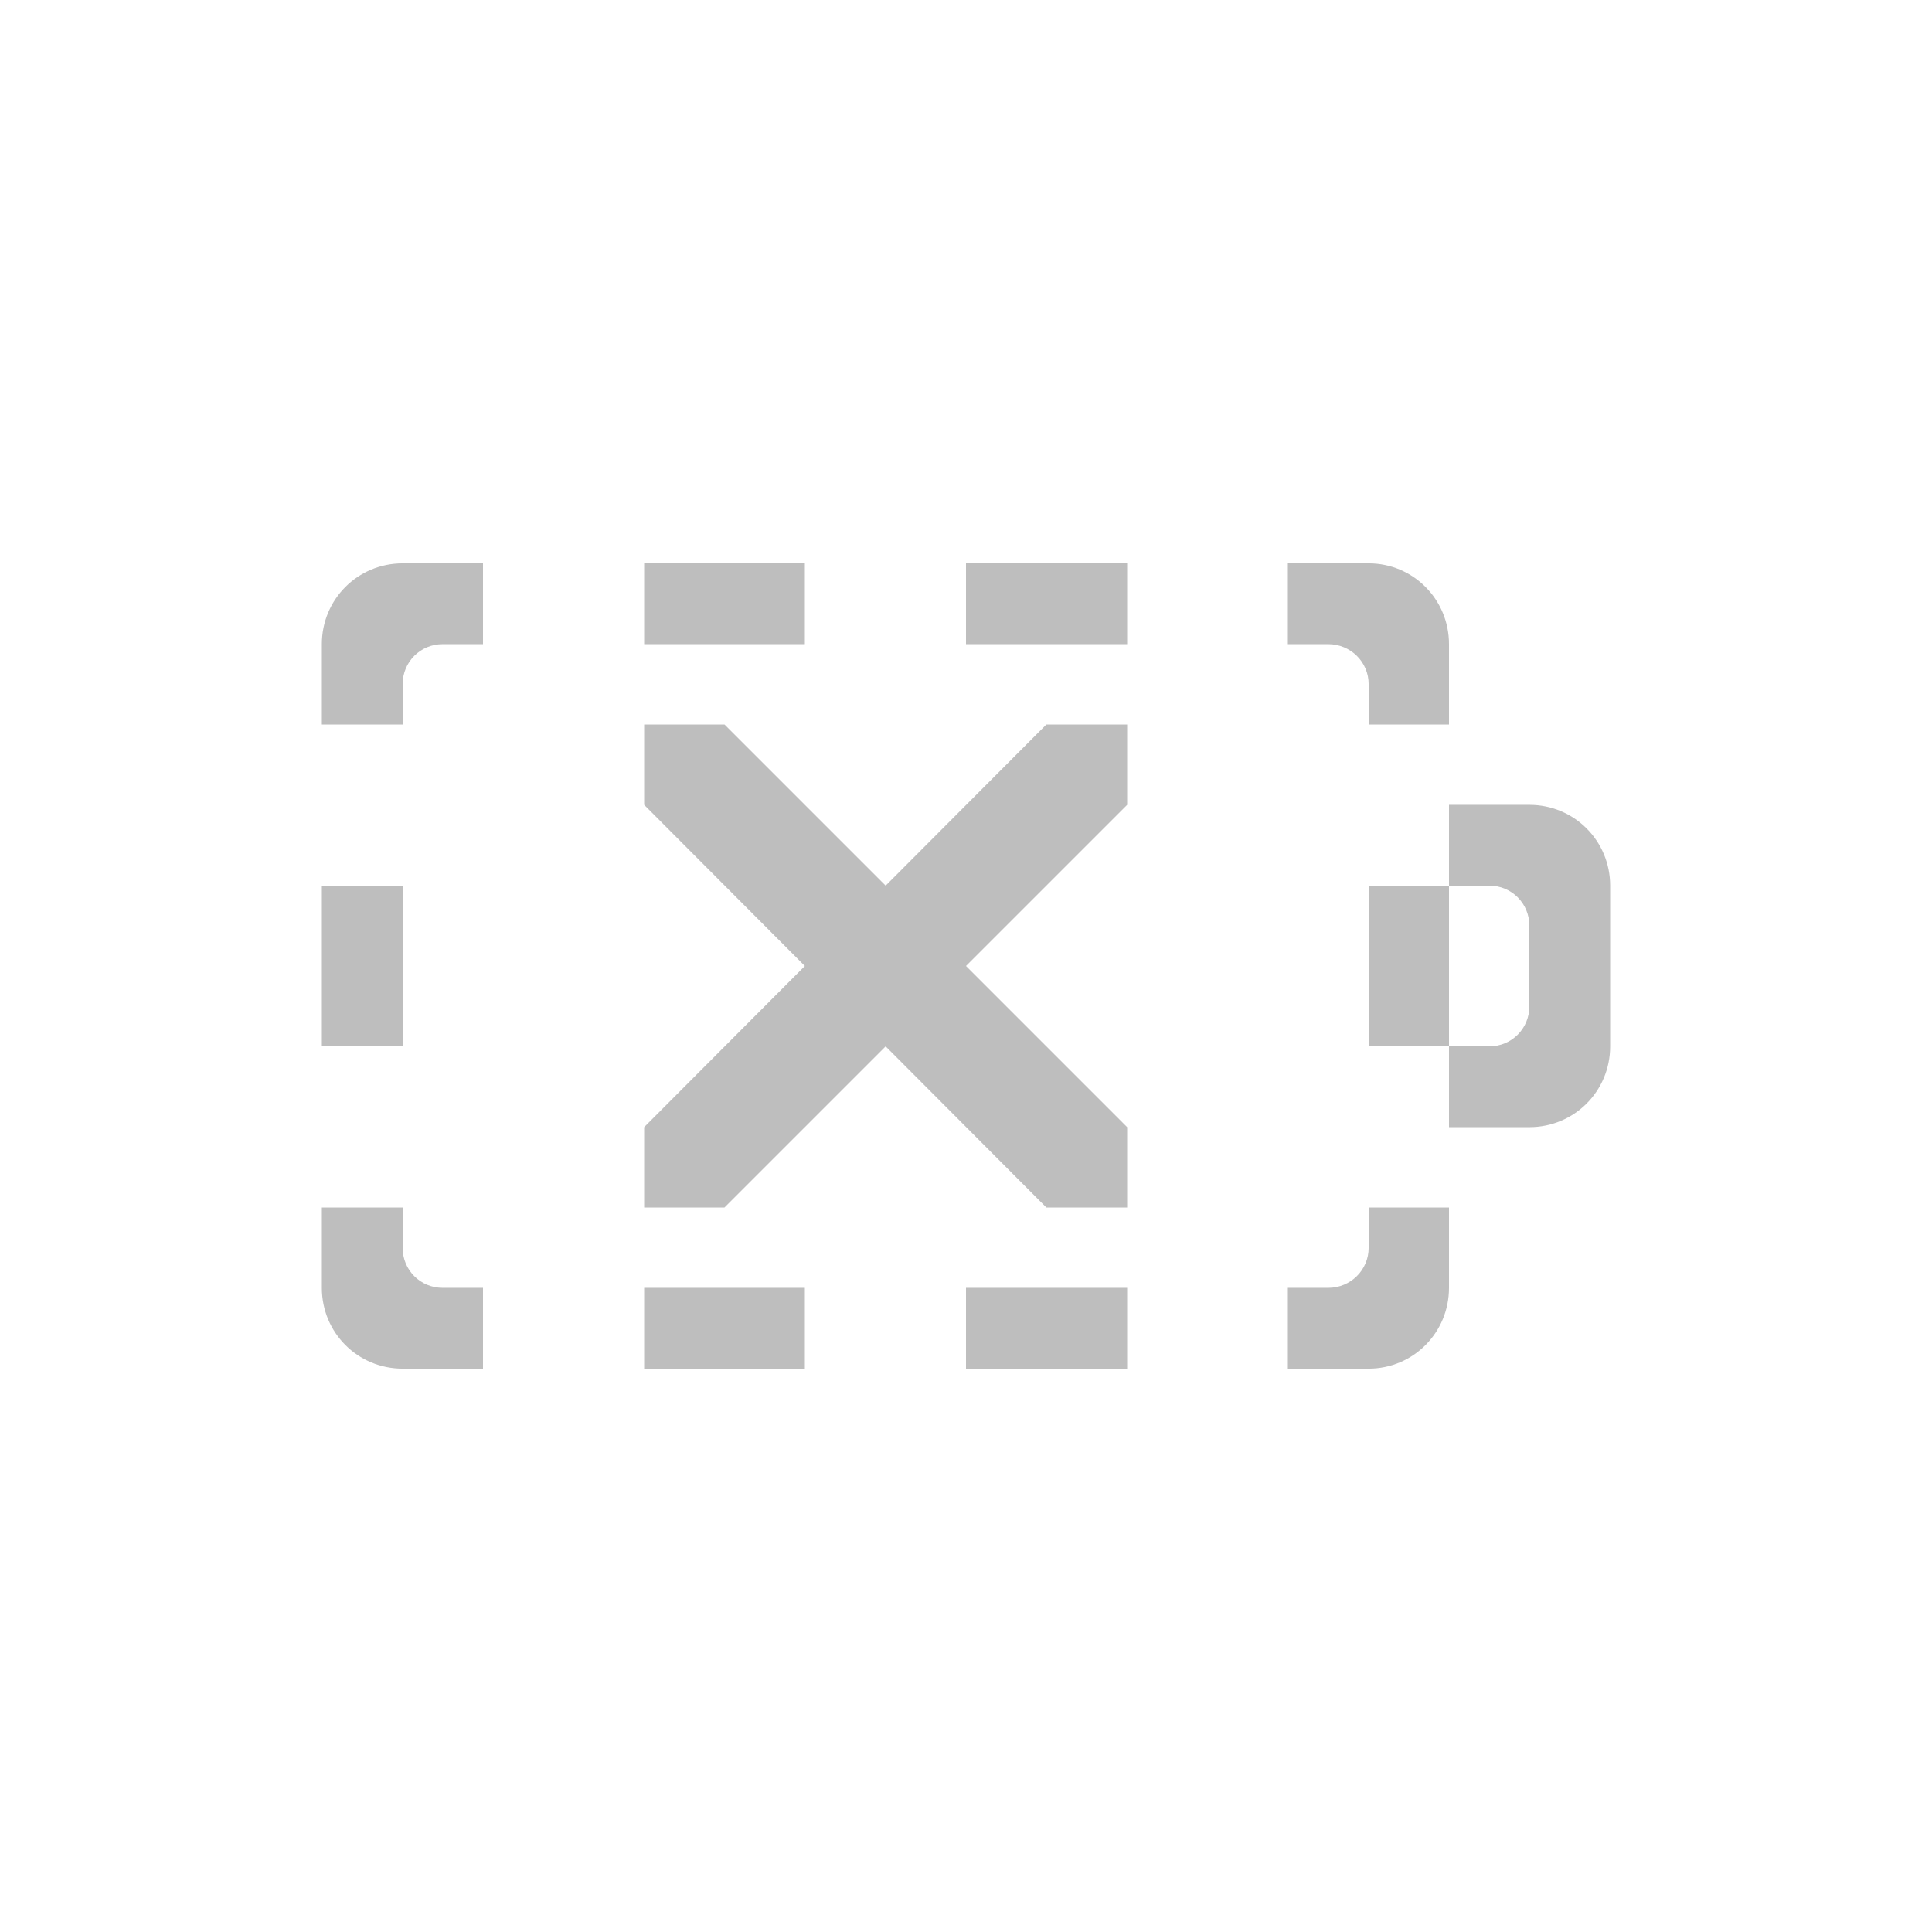 <?xml version="1.0" encoding="UTF-8"?>
<svg xmlns="http://www.w3.org/2000/svg" xmlns:xlink="http://www.w3.org/1999/xlink" width="17pt" height="17pt" viewBox="0 0 17 17" version="1.1">
<g id="surface1">
<path style=" stroke:none;fill-rule:nonzero;fill:rgb(74.51%,74.51%,74.51%);fill-opacity:1;" d="M 3.543 4.957 C 3.148 4.957 2.832 5.273 2.832 5.668 L 2.832 6.375 L 3.543 6.375 L 3.543 6.02 C 3.543 5.824 3.699 5.668 3.895 5.668 L 4.25 5.668 L 4.25 4.957 Z M 5.668 4.957 L 5.668 5.668 L 7.082 5.668 L 7.082 4.957 Z M 8.5 4.957 L 8.5 5.668 L 9.918 5.668 L 9.918 4.957 Z M 11.332 4.957 L 11.332 5.668 L 11.688 5.668 C 11.883 5.668 12.043 5.824 12.043 6.02 L 12.043 6.375 L 12.75 6.375 L 12.75 5.668 C 12.75 5.273 12.434 4.957 12.043 4.957 Z M 5.668 6.375 L 5.668 7.082 L 7.082 8.5 L 5.668 9.918 L 5.668 10.625 L 6.375 10.625 L 7.793 9.207 L 9.207 10.625 L 9.918 10.625 L 9.918 9.918 L 8.5 8.5 L 9.918 7.082 L 9.918 6.375 L 9.207 6.375 L 7.793 7.793 L 6.375 6.375 Z M 12.75 7.082 L 12.75 7.793 L 13.105 7.793 C 13.301 7.793 13.457 7.949 13.457 8.145 L 13.457 8.855 C 13.457 9.051 13.301 9.207 13.105 9.207 L 12.75 9.207 L 12.75 9.918 L 13.457 9.918 C 13.852 9.918 14.168 9.602 14.168 9.207 L 14.168 7.793 C 14.168 7.398 13.852 7.082 13.457 7.082 Z M 12.75 9.207 L 12.75 7.793 L 12.043 7.793 L 12.043 9.207 Z M 2.832 7.793 L 2.832 9.207 L 3.543 9.207 L 3.543 7.793 Z M 2.832 10.625 L 2.832 11.332 C 2.832 11.727 3.148 12.043 3.543 12.043 L 4.25 12.043 L 4.25 11.332 L 3.895 11.332 C 3.699 11.332 3.543 11.176 3.543 10.98 L 3.543 10.625 Z M 12.043 10.625 L 12.043 10.98 C 12.043 11.176 11.883 11.332 11.688 11.332 L 11.332 11.332 L 11.332 12.043 L 12.043 12.043 C 12.434 12.043 12.75 11.727 12.75 11.332 L 12.75 10.625 Z M 5.668 11.332 L 5.668 12.043 L 7.082 12.043 L 7.082 11.332 Z M 8.5 11.332 L 8.5 12.043 L 9.918 12.043 L 9.918 11.332 Z M 8.5 11.332 "/>
</g>
</svg>
